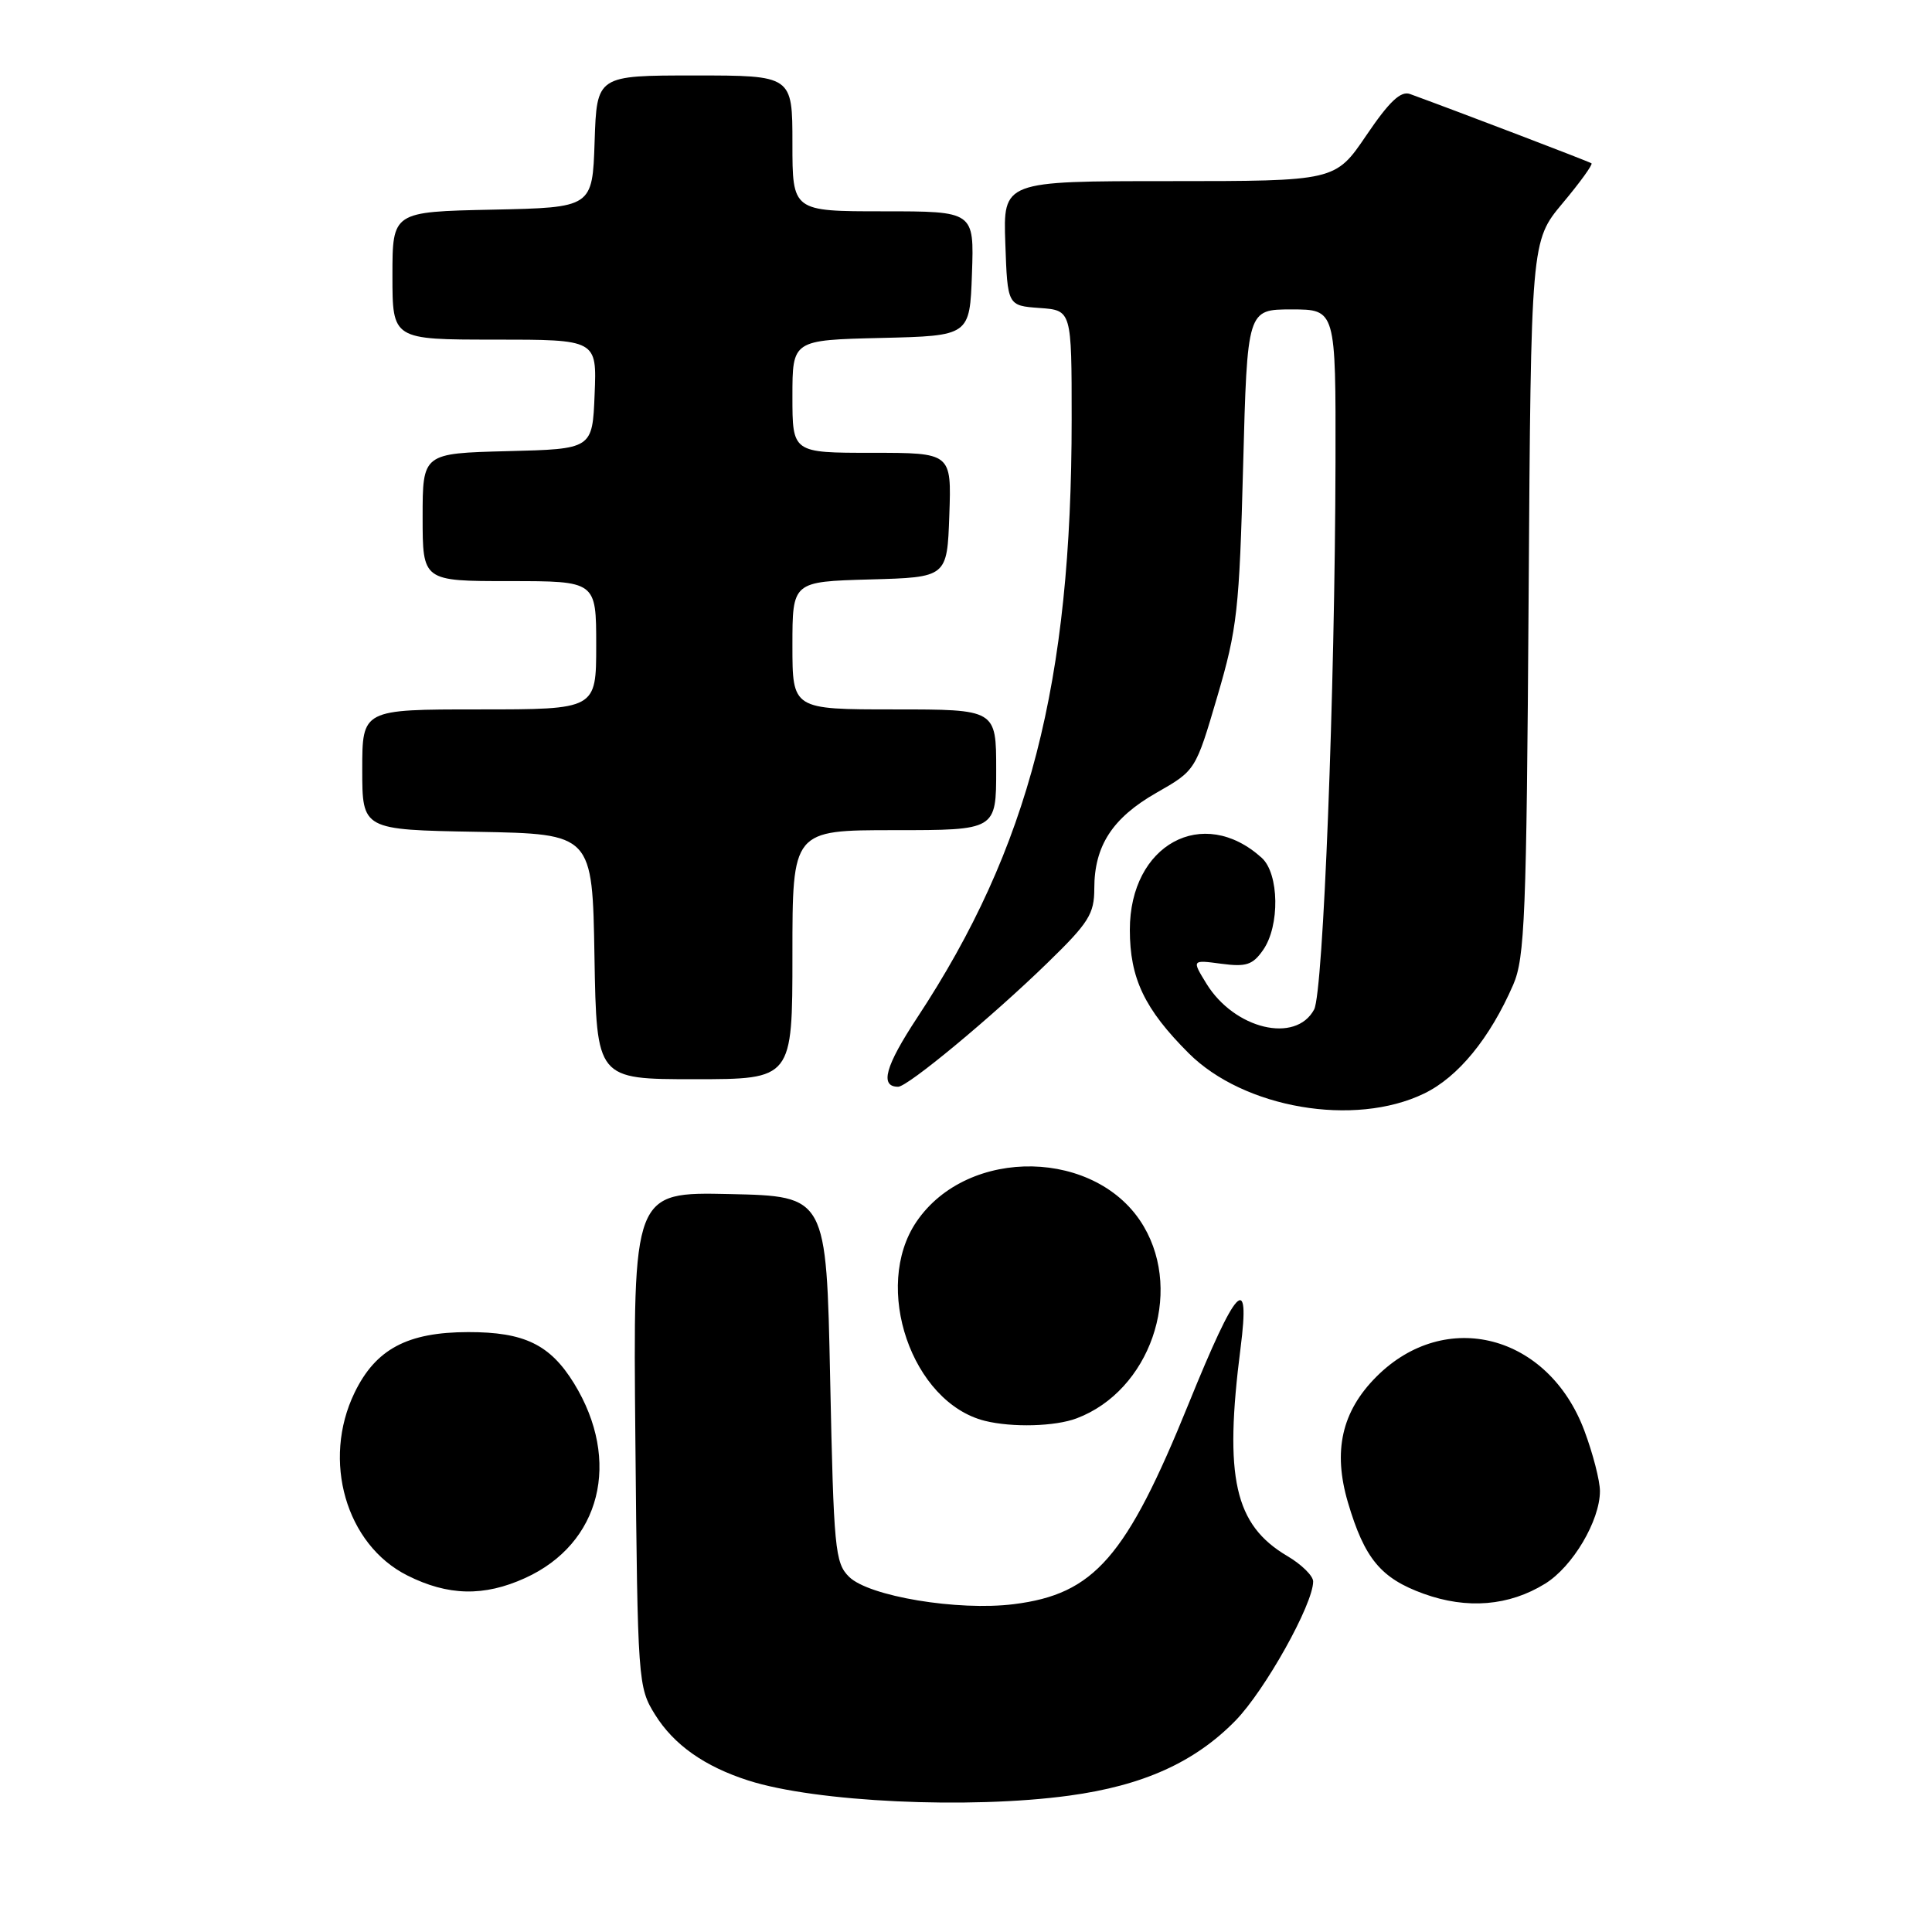 <?xml version="1.0" encoding="UTF-8" standalone="no"?>
<!DOCTYPE svg PUBLIC "-//W3C//DTD SVG 1.1//EN" "http://www.w3.org/Graphics/SVG/1.1/DTD/svg11.dtd" >
<svg xmlns="http://www.w3.org/2000/svg" xmlns:xlink="http://www.w3.org/1999/xlink" version="1.1" viewBox="0 0 256 256">
 <g >
 <path fill="currentColor"
d=" M 141.68 237.93 C 151.45 236.60 158.29 233.52 163.69 228.01 C 167.61 224.00 174.00 212.57 174.00 209.55 C 174.00 208.81 172.46 207.29 170.57 206.18 C 163.58 202.05 162.18 195.82 164.38 178.62 C 165.69 168.38 163.85 170.35 157.50 186.00 C 149.24 206.36 144.99 211.23 134.34 212.56 C 126.94 213.49 115.11 211.52 112.50 208.93 C 110.64 207.09 110.47 205.25 110.00 182.72 C 109.50 158.50 109.50 158.50 96.69 158.22 C 83.88 157.94 83.88 157.94 84.19 190.72 C 84.49 222.92 84.54 223.57 86.80 227.20 C 89.29 231.20 93.36 234.07 99.17 235.93 C 108.11 238.79 128.41 239.74 141.68 237.93 Z  M 204.73 209.85 C 208.39 207.60 212.00 201.49 212.00 197.58 C 212.00 196.20 211.07 192.60 209.94 189.58 C 205.17 176.82 191.53 173.27 182.39 182.41 C 177.78 187.02 176.60 192.27 178.61 199.09 C 180.81 206.53 182.97 209.13 188.64 211.18 C 194.40 213.26 199.96 212.80 204.73 209.85 Z  M 69.58 209.10 C 79.61 204.55 82.37 193.57 76.06 183.30 C 72.89 178.16 69.48 176.50 62.04 176.51 C 53.98 176.52 49.78 178.76 46.98 184.54 C 42.63 193.52 45.84 204.66 53.96 208.75 C 59.36 211.47 64.13 211.58 69.58 209.10 Z  M 142.68 187.93 C 152.33 184.28 156.81 171.46 151.56 162.52 C 145.51 152.19 128.27 151.83 121.44 161.88 C 115.56 170.53 120.81 185.84 130.50 188.27 C 134.12 189.17 139.82 189.02 142.68 187.93 Z  M 188.70 144.90 C 193.22 142.72 197.43 137.56 200.51 130.48 C 202.05 126.93 202.27 121.36 202.55 79.22 C 202.86 31.95 202.86 31.95 207.05 26.93 C 209.36 24.18 211.08 21.79 210.88 21.64 C 210.57 21.41 193.36 14.84 186.84 12.46 C 185.61 12.01 184.09 13.44 181.05 17.93 C 176.93 24.00 176.93 24.00 154.92 24.00 C 132.92 24.00 132.92 24.00 133.21 32.25 C 133.50 40.50 133.50 40.50 137.75 40.81 C 142.00 41.11 142.00 41.11 142.00 55.52 C 142.00 90.50 136.37 112.33 121.53 134.85 C 117.29 141.29 116.54 144.00 119.01 144.00 C 120.28 144.00 131.41 134.77 138.75 127.63 C 144.27 122.27 145.00 121.11 145.00 117.73 C 145.00 112.08 147.40 108.38 153.23 105.05 C 158.42 102.09 158.42 102.09 161.30 92.29 C 163.94 83.32 164.22 80.77 164.72 61.75 C 165.27 41.00 165.27 41.00 171.13 41.00 C 177.00 41.00 177.00 41.00 176.96 61.25 C 176.89 91.71 175.34 131.50 174.13 133.76 C 171.69 138.32 163.57 136.37 159.86 130.34 C 157.92 127.18 157.92 127.18 161.82 127.70 C 165.11 128.14 165.99 127.86 167.36 125.89 C 169.61 122.69 169.50 115.77 167.19 113.67 C 159.40 106.62 149.71 111.90 149.71 123.20 C 149.71 129.64 151.65 133.70 157.50 139.55 C 164.81 146.86 179.47 149.37 188.70 144.90 Z  M 105.00 126.50 C 105.00 110.00 105.00 110.00 118.50 110.00 C 132.00 110.00 132.00 110.00 132.00 102.00 C 132.00 94.00 132.00 94.00 118.50 94.00 C 105.00 94.00 105.00 94.00 105.00 85.53 C 105.00 77.07 105.00 77.07 115.25 76.78 C 125.50 76.50 125.50 76.50 125.79 68.25 C 126.08 60.00 126.08 60.00 115.54 60.00 C 105.00 60.00 105.00 60.00 105.00 52.53 C 105.00 45.06 105.00 45.06 116.75 44.78 C 128.50 44.50 128.50 44.50 128.79 36.25 C 129.08 28.00 129.08 28.00 117.04 28.00 C 105.00 28.00 105.00 28.00 105.00 19.00 C 105.00 10.00 105.00 10.00 92.04 10.00 C 79.08 10.00 79.08 10.00 78.79 18.75 C 78.50 27.50 78.50 27.50 65.25 27.78 C 52.00 28.06 52.00 28.06 52.00 36.53 C 52.00 45.00 52.00 45.00 65.54 45.00 C 79.09 45.00 79.09 45.00 78.79 52.25 C 78.50 59.50 78.50 59.50 67.25 59.78 C 56.00 60.07 56.00 60.07 56.00 68.53 C 56.00 77.00 56.00 77.00 67.50 77.00 C 79.00 77.00 79.00 77.00 79.00 85.50 C 79.00 94.00 79.00 94.00 63.50 94.00 C 48.00 94.00 48.00 94.00 48.00 101.97 C 48.00 109.95 48.00 109.95 63.25 110.22 C 78.50 110.50 78.50 110.50 78.77 126.75 C 79.05 143.00 79.05 143.00 92.02 143.00 C 105.00 143.00 105.00 143.00 105.00 126.50 Z "/>
</g>
</svg>